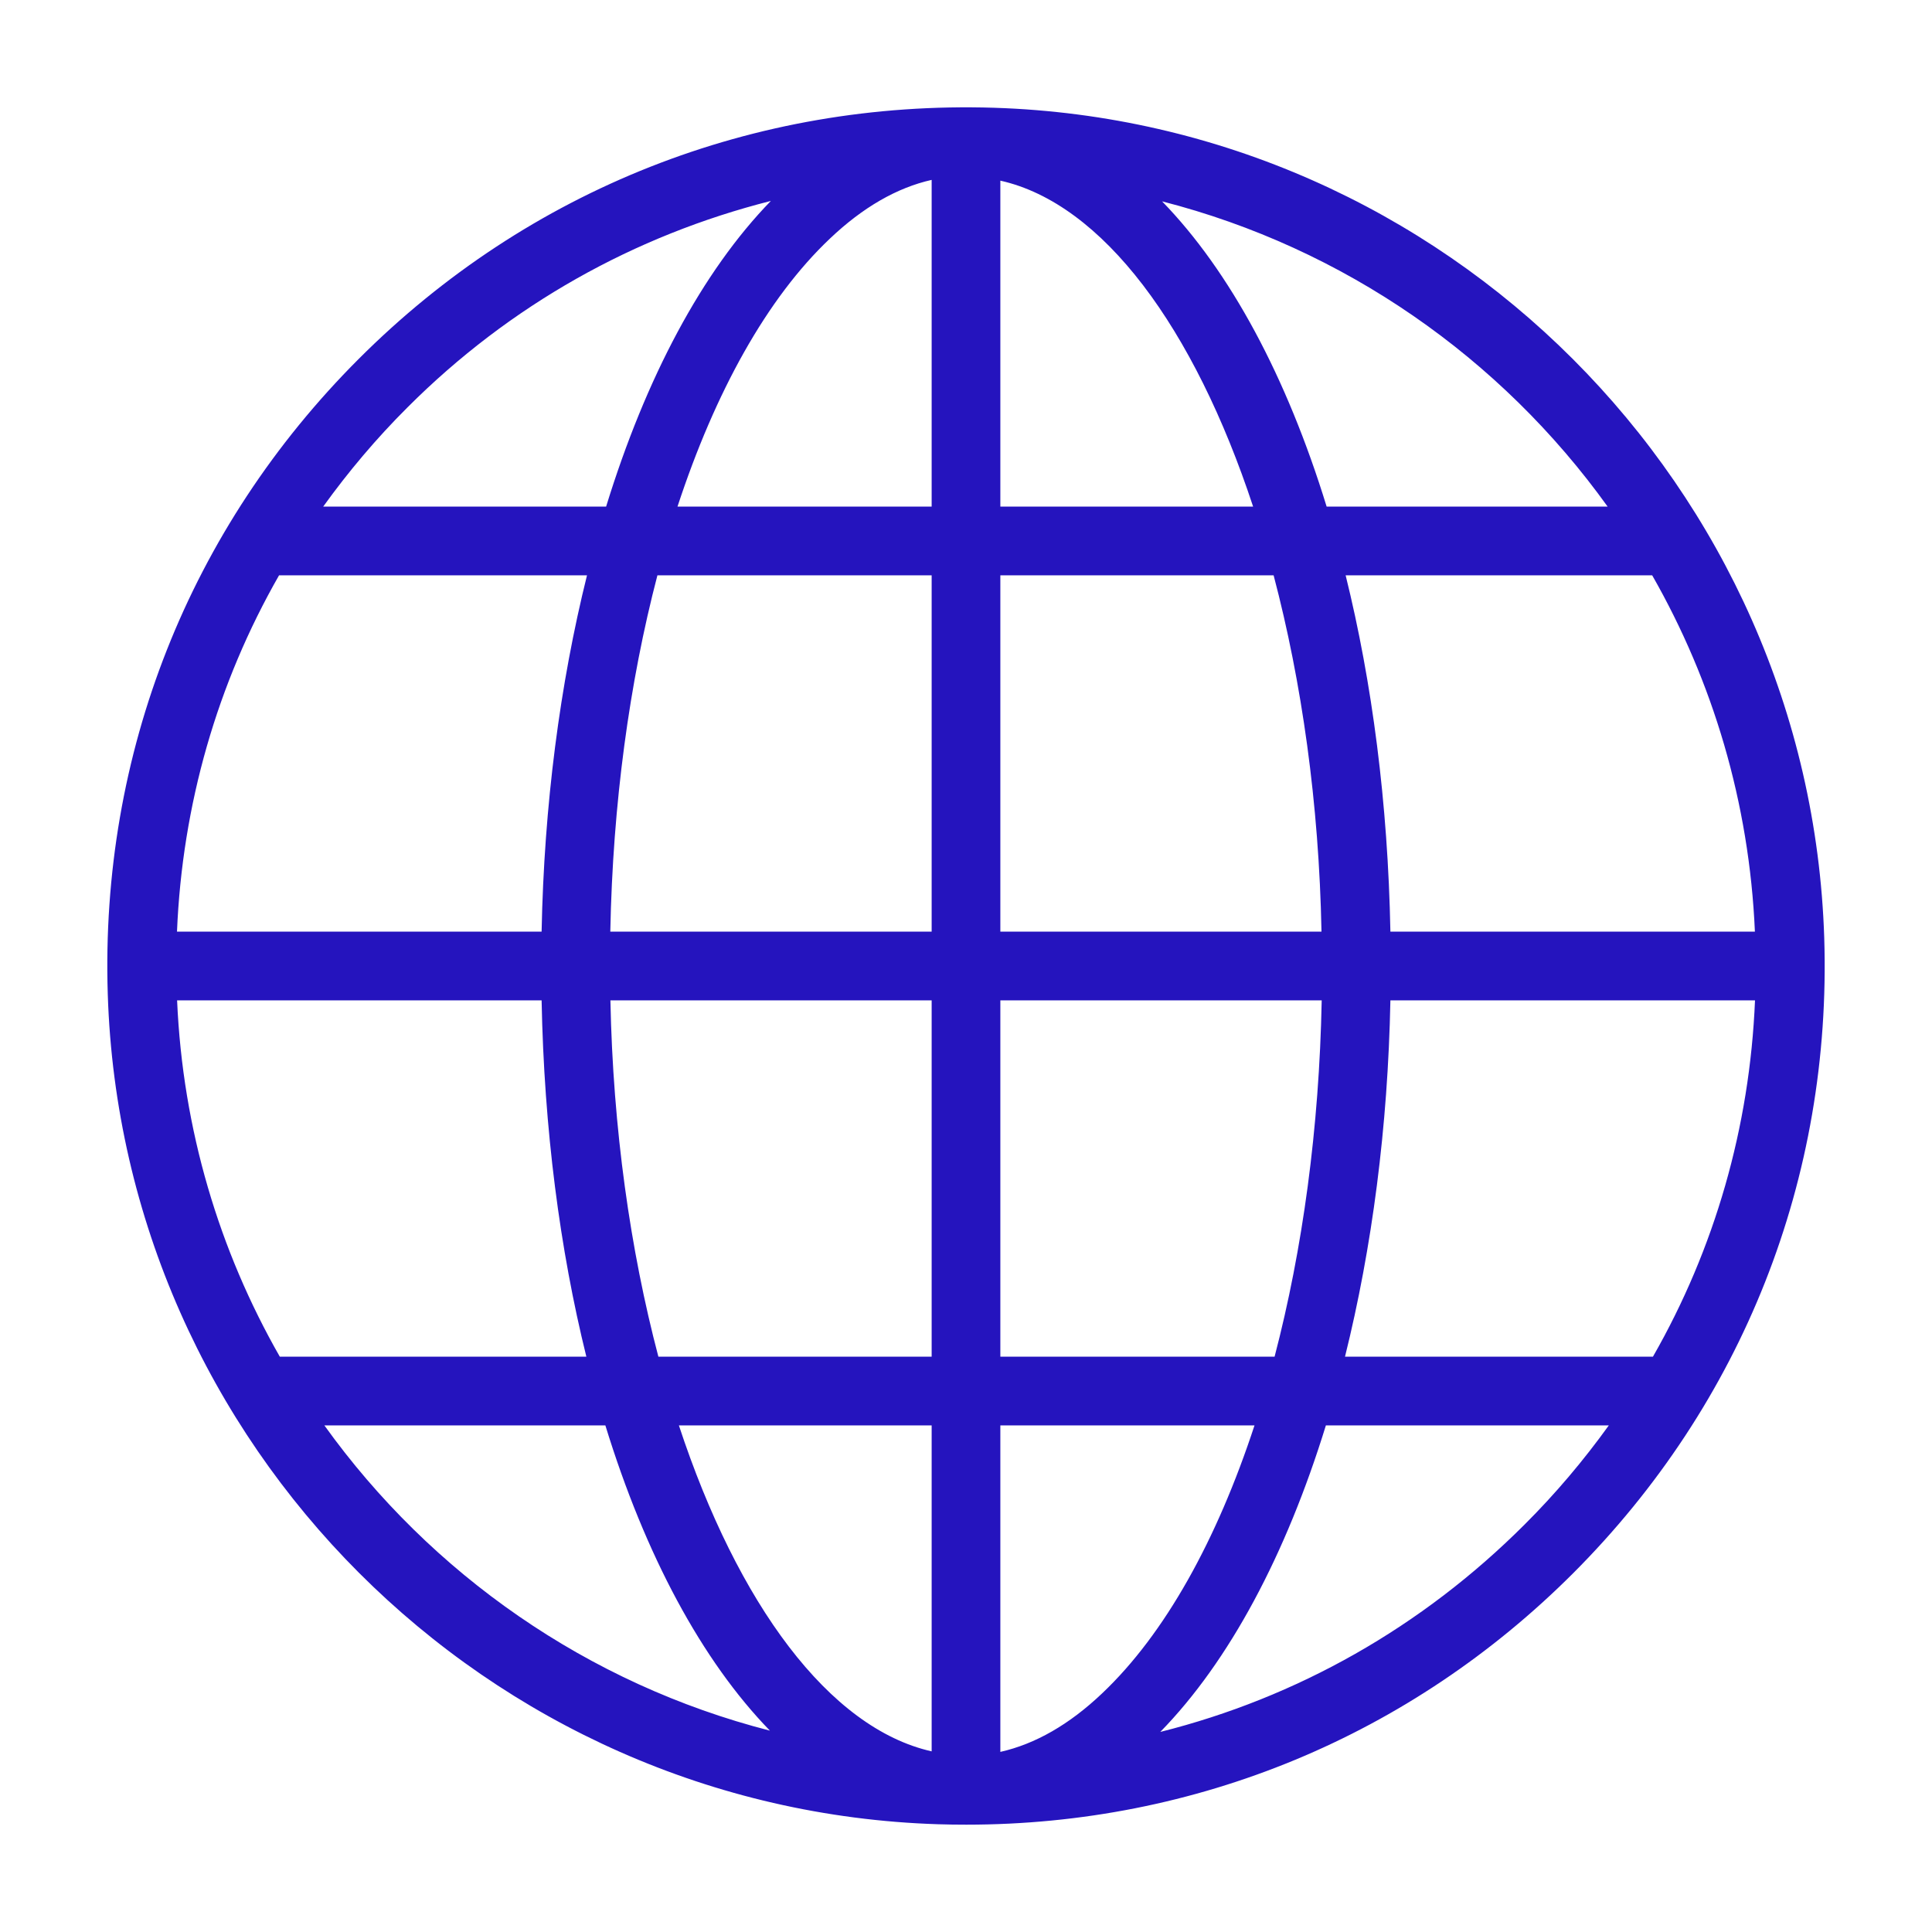 <svg width="18" height="18" viewBox="0 0 18 18" fill="none" xmlns="http://www.w3.org/2000/svg">
<path d="M8.738 16.996C8.827 16.999 8.916 17 9.004 17C11.141 17 13.14 16.174 14.657 14.657C16.236 13.077 17.067 10.975 16.996 8.738C16.861 4.536 13.464 1.138 9.262 1.004C7.028 0.934 4.923 1.763 3.343 3.343C1.763 4.923 0.933 7.025 1.004 9.262C1.138 13.464 4.536 16.862 8.738 16.996ZM3.022 13.28H5.64C6.012 14.49 6.54 15.473 7.173 16.124C5.476 15.689 4.016 14.665 3.022 13.28ZM2.6 5.36H5.469C5.217 6.373 5.069 7.502 5.046 8.68H1.649C1.698 7.497 2.024 6.367 2.6 5.36ZM16.35 8.68H12.954C12.931 7.481 12.784 6.358 12.537 5.36H15.393C15.957 6.347 16.298 7.476 16.35 8.68ZM15.4 12.64H12.531C12.783 11.627 12.931 10.498 12.954 9.32H16.351C16.302 10.503 15.976 11.633 15.4 12.64ZM8.68 13.28V16.317C7.725 16.102 6.874 14.945 6.325 13.28H8.68ZM6.134 12.64C5.872 11.646 5.711 10.515 5.687 9.32H8.68V12.64H6.134ZM9.32 16.322V13.28H11.688C11.337 14.349 10.854 15.222 10.269 15.776C9.962 16.068 9.644 16.249 9.32 16.322ZM9.32 12.64V9.32H12.314C12.291 10.511 12.136 11.642 11.875 12.64H9.32ZM12.312 8.68H9.32V5.36H11.866C12.128 6.353 12.289 7.485 12.312 8.68ZM9.32 4.72V1.683C10.275 1.897 11.126 3.055 11.675 4.72H9.32ZM8.68 1.676V4.72H6.312C6.663 3.651 7.146 2.778 7.731 2.224C8.038 1.932 8.356 1.749 8.68 1.676ZM8.68 5.36V8.68H5.686C5.709 7.489 5.864 6.358 6.125 5.36H8.68ZM5.046 9.32C5.069 10.519 5.216 11.642 5.463 12.64H2.607C2.043 11.653 1.702 10.524 1.65 9.32H5.046ZM14.204 14.204C13.247 15.161 12.082 15.817 10.81 16.136C11.454 15.477 11.982 14.483 12.353 13.28H14.989C14.755 13.605 14.494 13.915 14.204 14.204ZM14.978 4.72H12.36C11.988 3.51 11.46 2.527 10.827 1.876C12.524 2.311 13.984 3.335 14.978 4.72ZM3.796 3.796C4.75 2.841 5.914 2.193 7.182 1.872C6.541 2.531 6.016 3.522 5.647 4.72H3.011C3.245 4.395 3.506 4.085 3.796 3.796Z" fill="#2514BE"/>
</svg>
